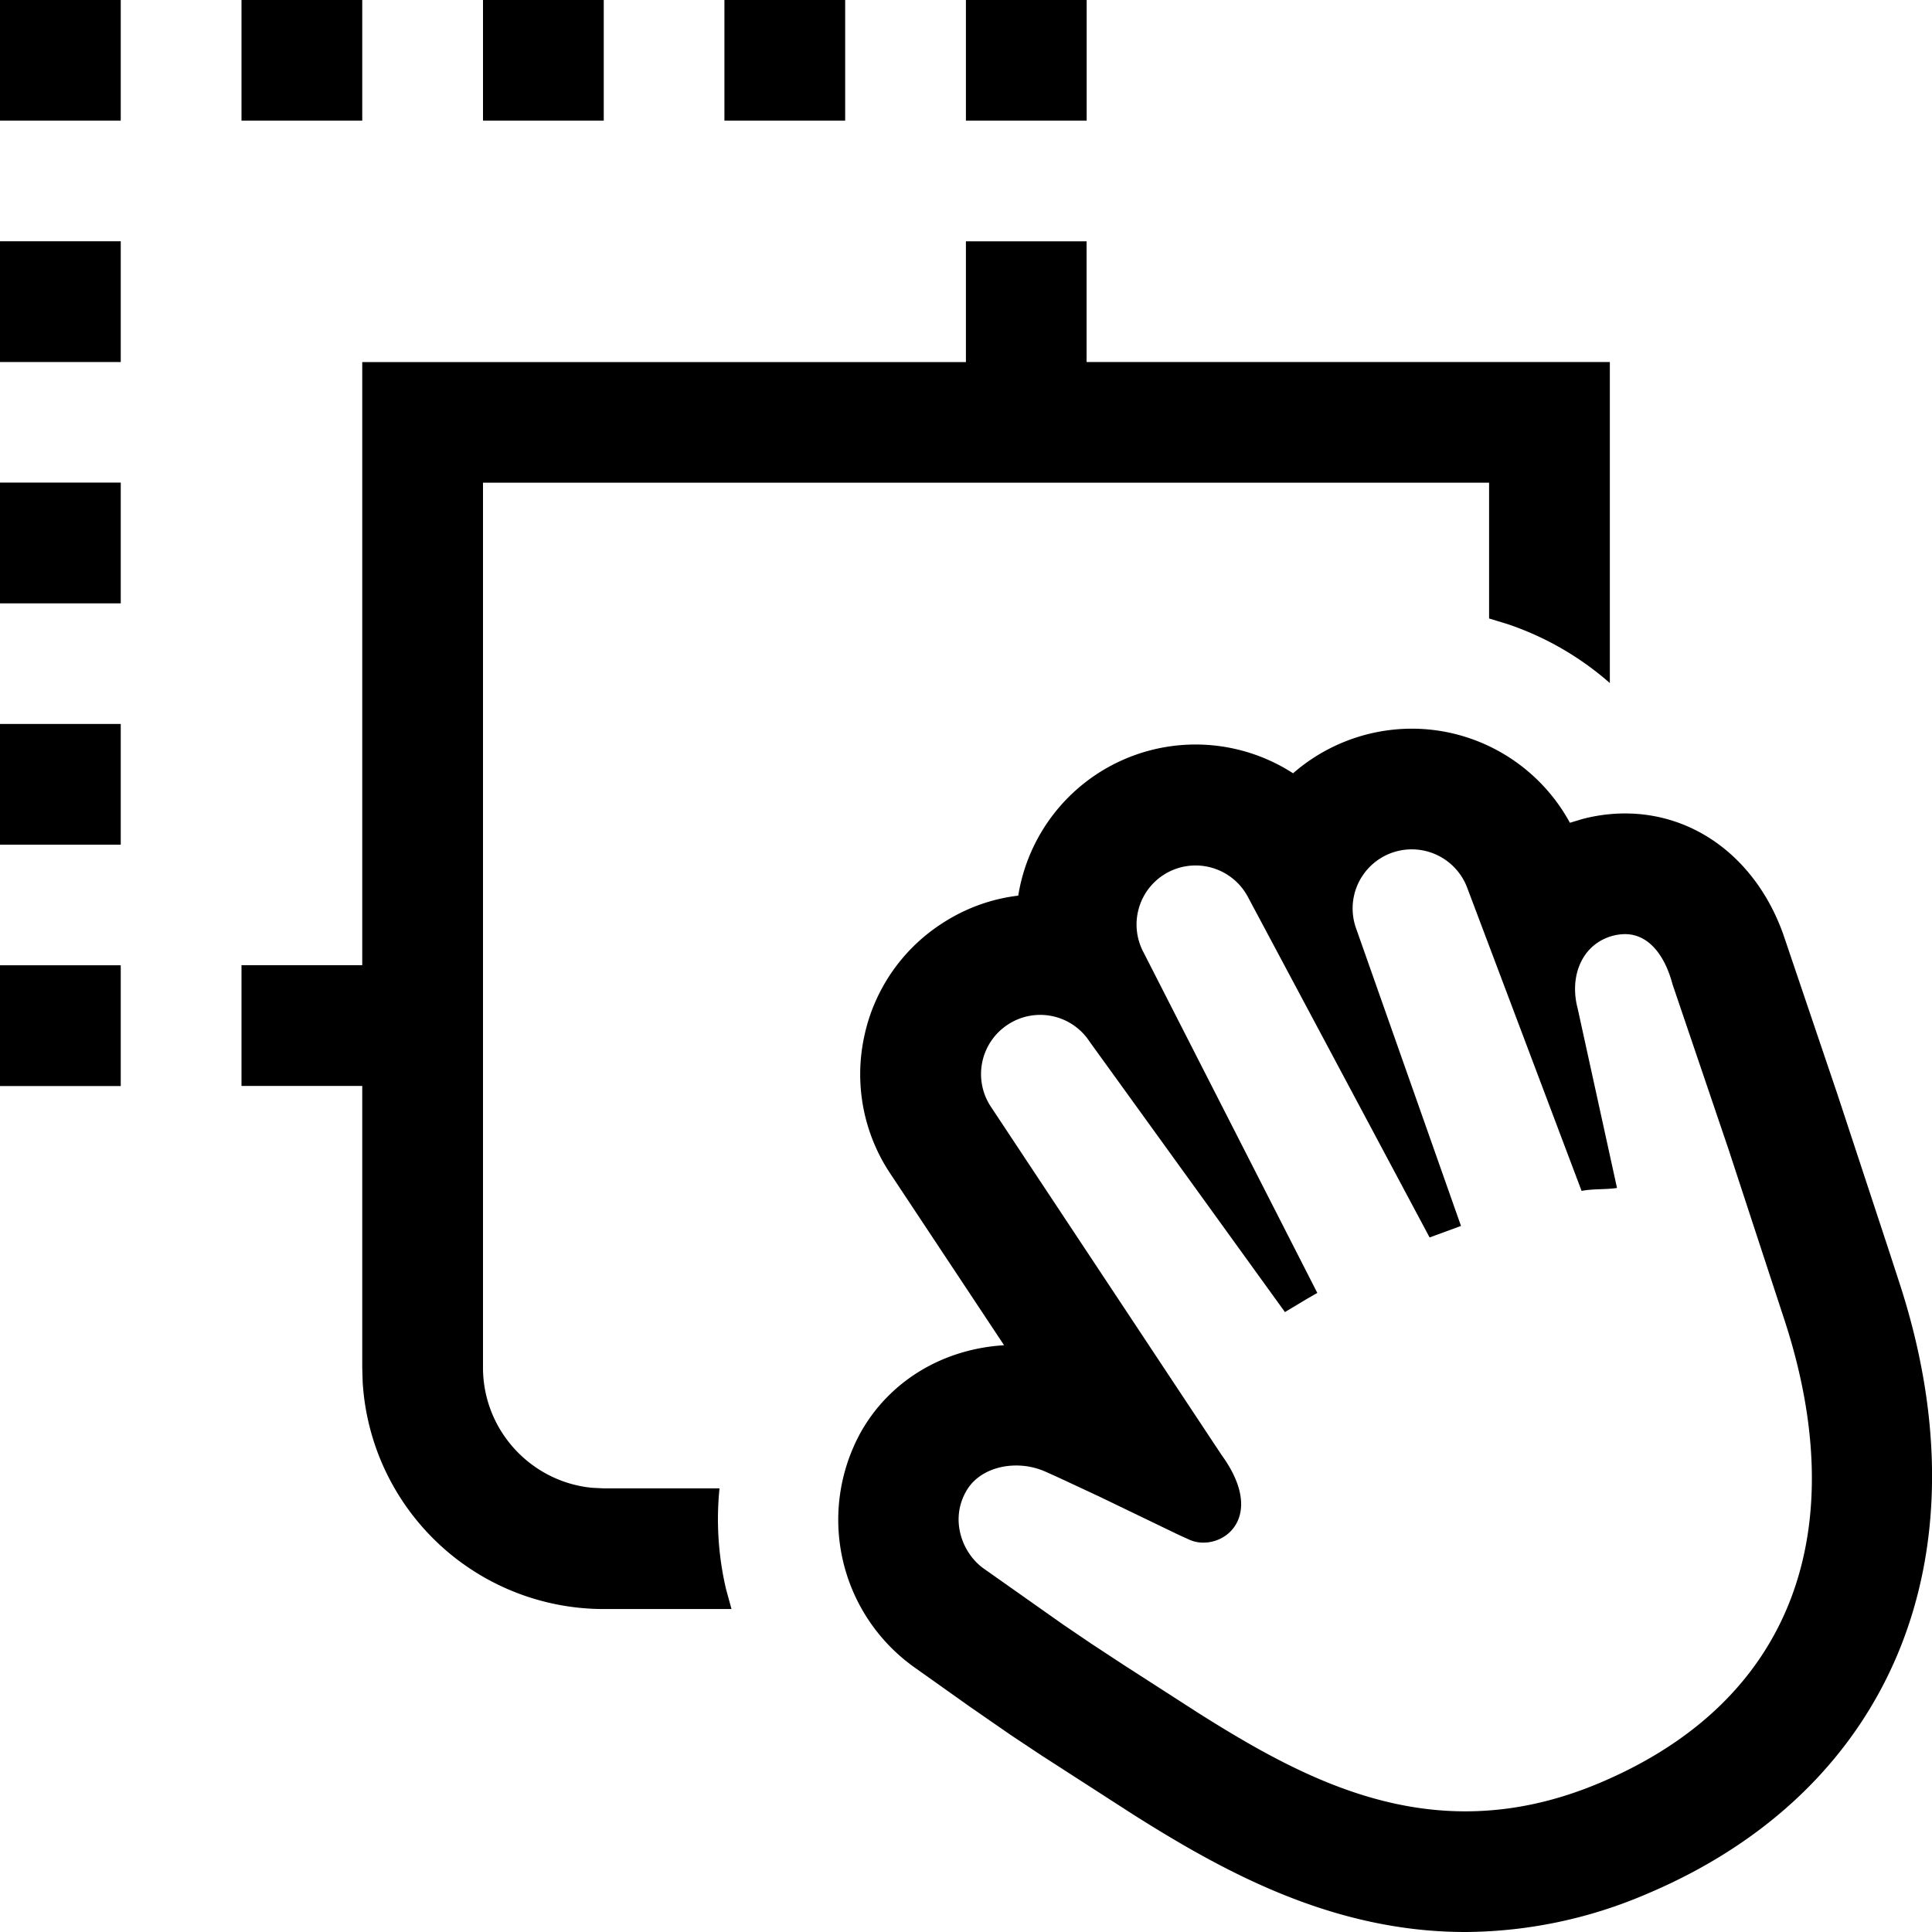 <svg width="24" height="24" xmlns="http://www.w3.org/2000/svg"><path d="M17.538 9.052c.827 0 1.578.458 1.964 1.169l.159-.048c.174-.045.35-.068.525-.068.887 0 1.637.58 1.966 1.5l.672 1.985.641 1.946.14.43c1.093 3.388-.116 6.286-3.157 7.565a5.773 5.773 0 01-2.245.469c-1.648 0-3.002-.75-4.121-1.456l-1.145-.738-.378-.251-.51-.353-.696-.494a2.25 2.25 0 01-.654-2.927c.36-.631 1.017-1.024 1.774-1.07l-1.42-2.142a2.222 2.222 0 01-.32-1.68 2.215 2.215 0 01.962-1.413c.289-.19.614-.31.954-.35a2.231 2.231 0 013.414-1.52 2.247 2.247 0 011.475-.554zm0 1.499a.734.734 0 00-.693.979l1.304 3.699-.39.143-2.257-4.23a.736.736 0 00-.993-.306.734.734 0 00-.305.992l2.16 4.233-.13.075-.272.163-2.427-3.36a.732.732 0 00-1.017-.21.734.734 0 00-.211 1.016l2.867 4.328c.504.693.125 1.09-.224 1.09a.418.418 0 01-.17-.034l-.143-.065-.987-.476-.45-.21a16.365 16.365 0 00-.221-.1.895.895 0 00-.355-.073c-.251 0-.5.104-.622.32-.206.36-.045.774.218.96l.984.694.349.237.413.271.926.596c.995.628 2.067 1.218 3.31 1.218.524 0 1.076-.103 1.665-.351 2.46-1.036 3.126-3.193 2.31-5.723l-.706-2.154-.694-2.045c-.09-.342-.285-.624-.591-.624a.643.643 0 00-.146.019c-.392.103-.546.507-.443.899l.49 2.235c-.132.022-.294.008-.44.037l-1.416-3.753a.736.736 0 00-.693-.49zm-4.04-7.553v1.499h6.5v3.988a3.727 3.727 0 00-1.264-.73l-.236-.072V5.996H6v10.993c0 .778.596 1.42 1.356 1.493l.144.007h1.438a3.8 3.8 0 00.082 1.255l.067.244H7.5a3 3 0 01-2.995-2.823L4.5 16.99V13.49H3v-1.5h1.5V4.498h7.499v-1.5h1.5zM1.5 11.992v1.499H0v-1.5h1.5zm0-2.998v1.499H0v-1.5h1.5zm0-2.998v1.499H0v-1.5h1.5zm0-2.998v1.499H0v-1.5h1.5zM7.5 0v1.499H6v-1.5h1.5zm-6 0v1.499H0v-1.5h1.5zm3 0v1.499H3v-1.5h1.5zm5.999 0v1.499h-1.5v-1.5h1.5zm3 0v1.499h-1.5v-1.5h1.5z" fill="#000" fill-rule="evenodd"/></svg>